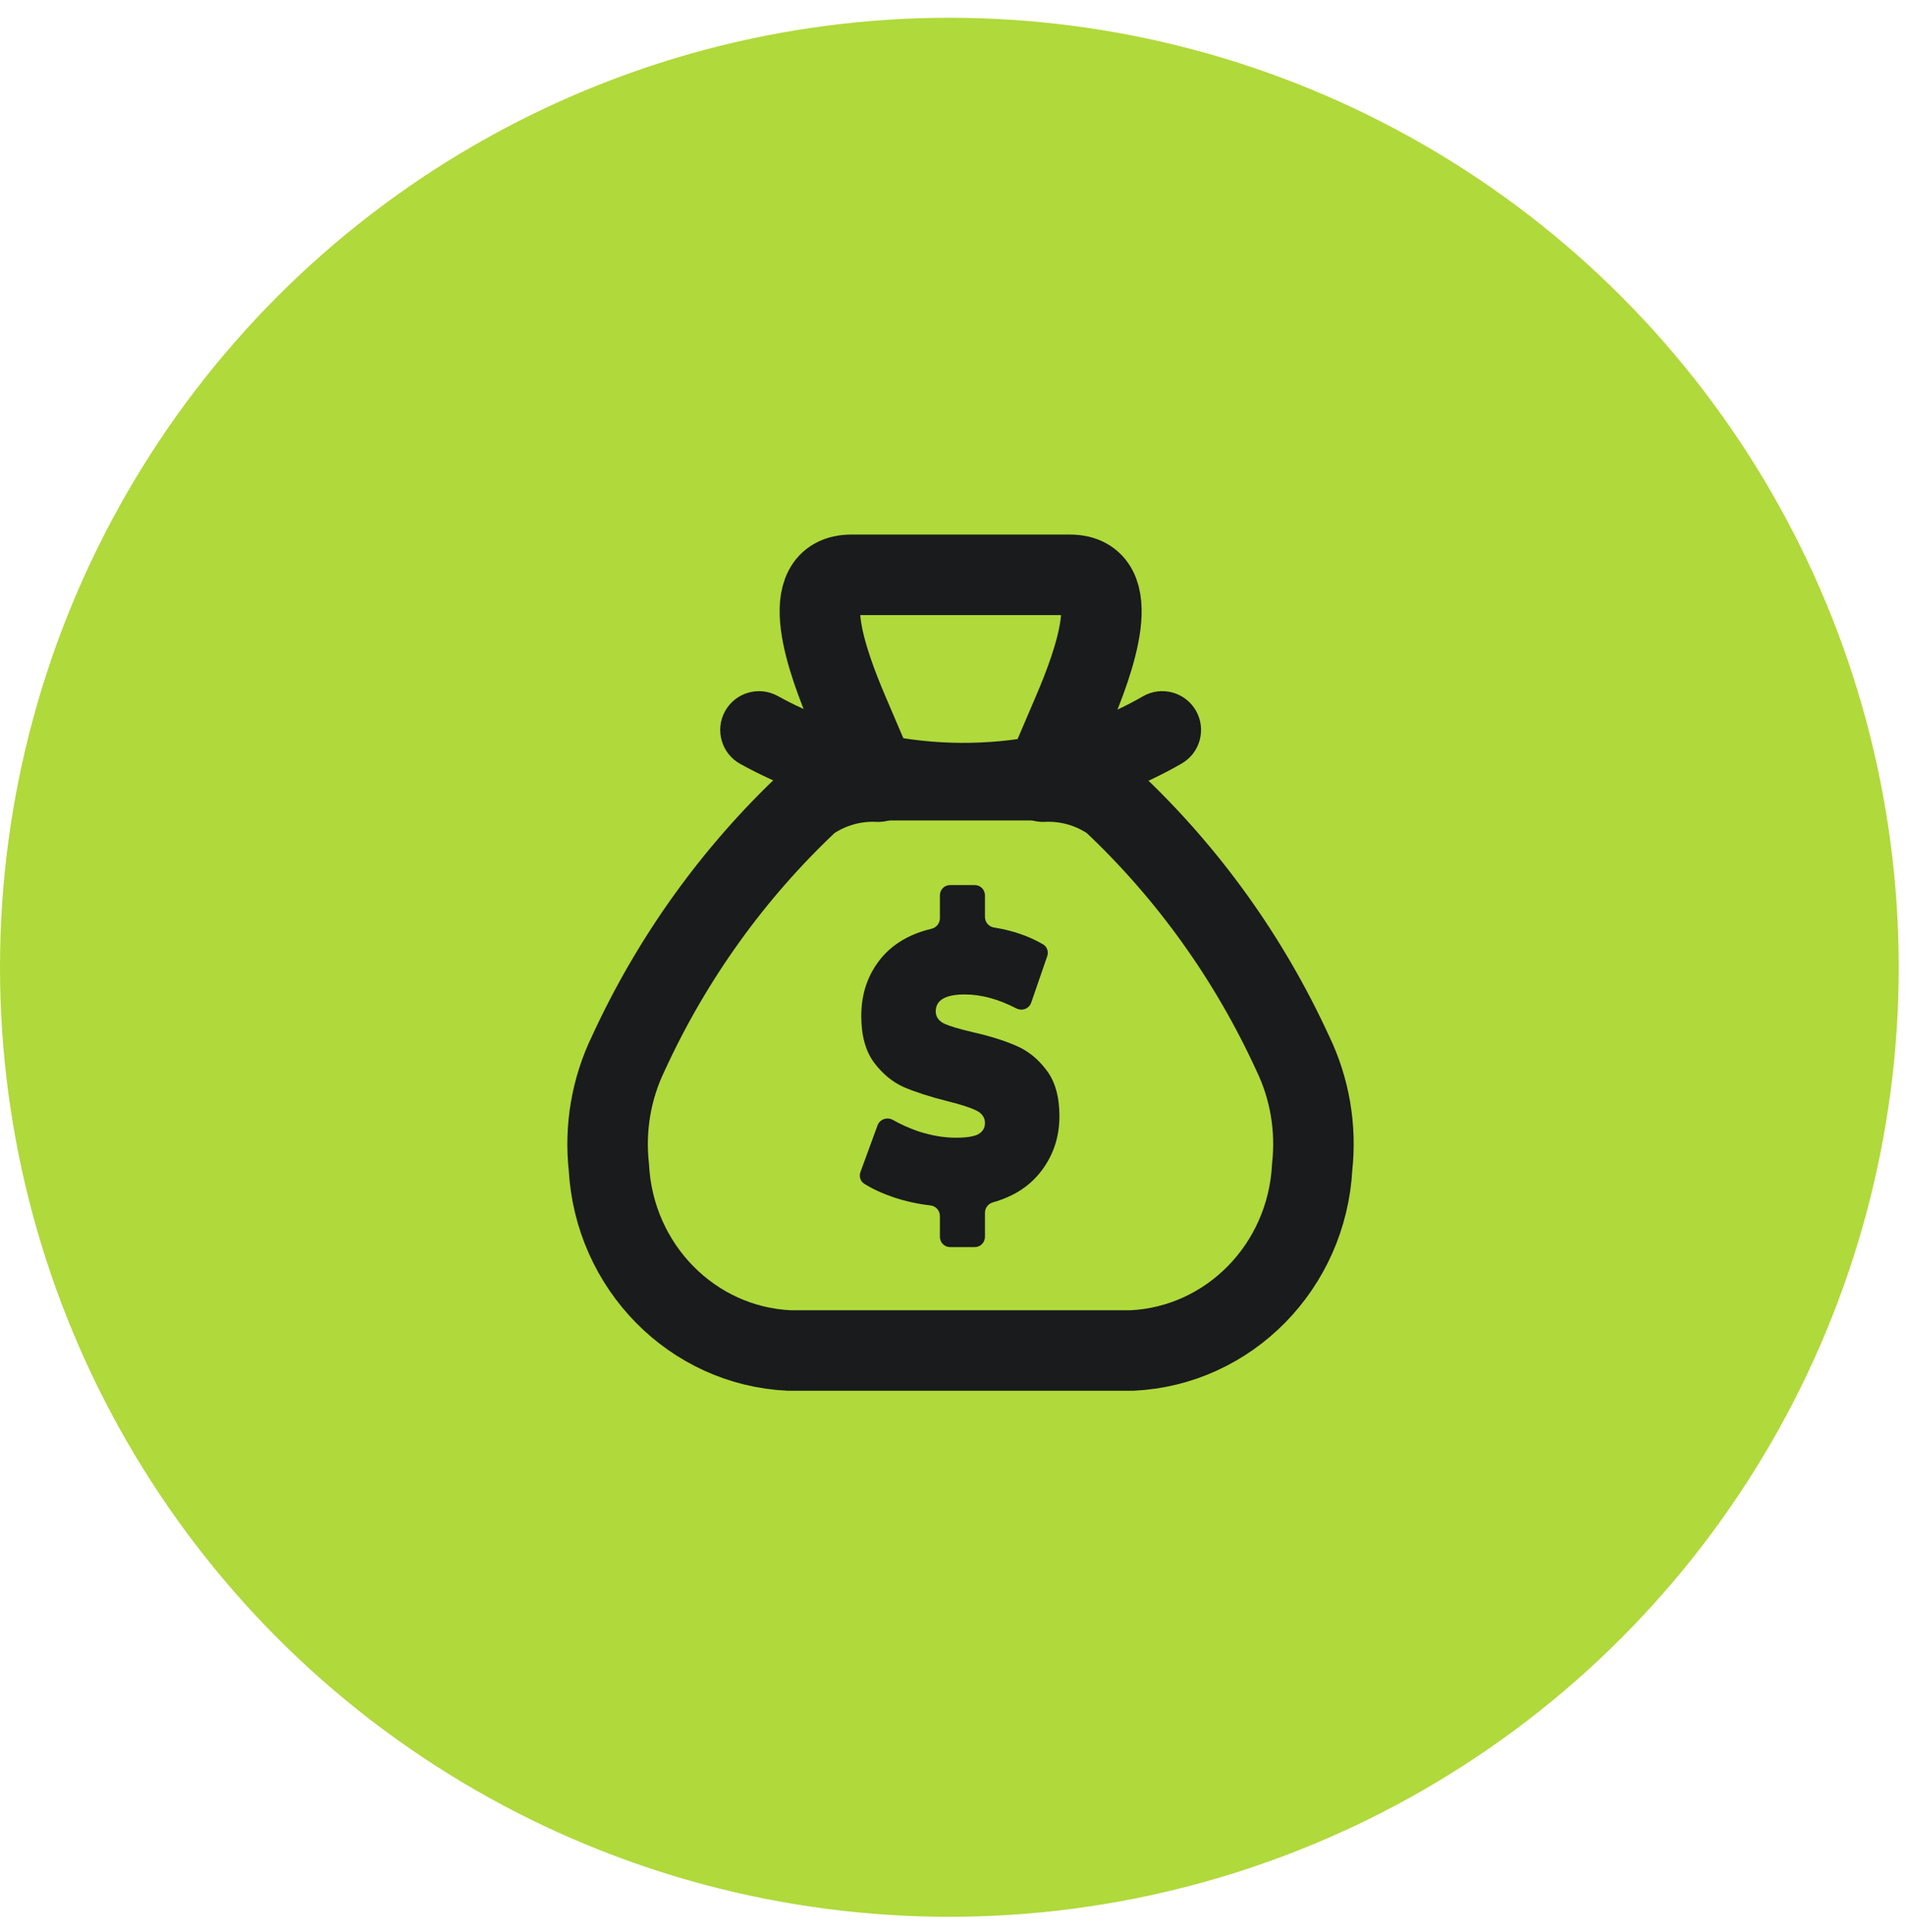 <svg width="71" height="72" viewBox="0 0 71 72" fill="none" xmlns="http://www.w3.org/2000/svg">
<circle cx="35.383" cy="36.045" r="35.383" fill="#B0D93B"/>
<path d="M35.846 44.74C35.656 44.321 35.261 44.016 34.782 43.961C34.377 43.915 33.981 43.828 33.604 43.703C33.435 43.646 33.277 43.584 33.13 43.518L33.374 42.853C33.546 42.93 33.724 43 33.905 43.063L33.913 43.066L33.92 43.069C34.504 43.261 35.077 43.359 35.626 43.359C36.176 43.359 36.575 43.285 36.882 43.127L36.9 43.118L36.918 43.107C37.383 42.841 37.649 42.383 37.649 41.85C37.649 41.26 37.33 40.769 36.774 40.504C36.495 40.368 36.098 40.238 35.526 40.096C34.939 39.947 34.446 39.79 34.063 39.629C33.784 39.502 33.542 39.301 33.323 39.012C33.135 38.755 33.04 38.368 33.04 37.861C33.04 37.25 33.212 36.745 33.566 36.319C33.881 35.945 34.329 35.691 34.93 35.548C35.376 35.443 35.723 35.125 35.88 34.714C36.056 35.13 36.432 35.44 36.9 35.514C37.291 35.577 37.65 35.676 37.972 35.81L37.748 36.462C37.139 36.217 36.539 36.094 35.959 36.094C34.034 36.094 33.936 37.422 33.936 37.689C33.936 38.266 34.248 38.75 34.791 39.017L34.807 39.025L34.822 39.031C35.097 39.154 35.486 39.272 36.049 39.403C36.63 39.535 37.115 39.685 37.496 39.852L37.504 39.855L37.512 39.859C37.794 39.976 38.037 40.173 38.253 40.46L38.257 40.464L38.26 40.469C38.449 40.713 38.545 41.091 38.545 41.592C38.545 42.17 38.378 42.66 38.033 43.089C37.734 43.461 37.317 43.718 36.757 43.876C36.325 43.997 35.99 44.328 35.846 44.74Z" fill="#191B1D"/>
<path d="M36.334 46.471H35.406C35.198 46.471 35.03 46.299 35.03 46.086V45.312C35.03 45.108 34.876 44.941 34.678 44.919C34.209 44.865 33.754 44.766 33.315 44.62C32.889 44.476 32.519 44.306 32.206 44.108C32.063 44.018 32.01 43.833 32.07 43.672L32.706 41.936C32.792 41.703 33.069 41.613 33.281 41.734C33.569 41.897 33.878 42.036 34.208 42.152C34.701 42.314 35.173 42.396 35.626 42.396C36.015 42.396 36.293 42.353 36.459 42.267C36.626 42.171 36.71 42.032 36.71 41.85C36.71 41.64 36.598 41.482 36.376 41.377C36.162 41.272 35.804 41.157 35.304 41.032C34.661 40.87 34.125 40.697 33.696 40.516C33.267 40.325 32.894 40.018 32.577 39.597C32.259 39.167 32.1 38.588 32.1 37.861C32.1 37.019 32.35 36.297 32.85 35.694C33.301 35.16 33.924 34.798 34.718 34.61C34.897 34.567 35.03 34.408 35.03 34.22V33.367C35.03 33.154 35.198 32.982 35.406 32.982H36.334C36.541 32.982 36.71 33.154 36.71 33.367V34.171C36.71 34.368 36.855 34.532 37.044 34.562C37.74 34.673 38.351 34.883 38.878 35.192C39.028 35.28 39.087 35.466 39.03 35.633L38.434 37.361C38.355 37.59 38.092 37.687 37.881 37.578C37.21 37.231 36.569 37.057 35.959 37.057C35.237 37.057 34.875 37.268 34.875 37.689C34.875 37.89 34.983 38.043 35.197 38.148C35.411 38.244 35.765 38.349 36.257 38.464C36.892 38.607 37.428 38.775 37.865 38.966C38.301 39.148 38.679 39.449 38.996 39.87C39.322 40.291 39.485 40.865 39.485 41.592C39.485 42.396 39.242 43.099 38.758 43.702C38.336 44.227 37.752 44.595 37.006 44.805C36.835 44.853 36.71 45.009 36.71 45.191V46.086C36.71 46.299 36.541 46.471 36.334 46.471Z" fill="#191B1D"/>
<path fill-rule="evenodd" clip-rule="evenodd" d="M31.736 21.42H39.871C41.955 21.42 40.81 24.626 39.967 26.582L39.007 28.825L38.877 29.128C39.786 29.083 40.686 29.341 41.44 29.864C44.261 32.511 46.55 35.699 48.179 39.247C48.814 40.559 49.066 42.031 48.905 43.486C48.711 47.196 45.809 50.151 42.191 50.325H29.415C25.797 50.157 22.891 47.204 22.693 43.494C22.531 42.039 22.783 40.566 23.418 39.254C25.049 35.703 27.342 32.513 30.167 29.864C30.921 29.341 31.82 29.083 32.73 29.128L32.579 28.779L31.64 26.582C30.8 24.626 29.65 21.42 31.736 21.42Z" stroke="#191B1D" stroke-width="3" stroke-linecap="round" stroke-linejoin="round"/>
<path d="M38.877 30.573C39.675 30.573 40.322 29.926 40.322 29.128C40.322 28.33 39.675 27.683 38.877 27.683V30.573ZM32.729 27.683C31.931 27.683 31.284 28.33 31.284 29.128C31.284 29.926 31.931 30.573 32.729 30.573V27.683ZM44.04 28.453C44.732 28.055 44.969 27.171 44.571 26.479C44.172 25.788 43.289 25.55 42.597 25.948L44.04 28.453ZM39.007 28.825L39.285 30.243L39.29 30.243L39.007 28.825ZM32.579 28.779L32.878 27.365L32.865 27.362L32.579 28.779ZM28.987 25.936C28.288 25.55 27.409 25.803 27.023 26.502C26.637 27.2 26.89 28.08 27.589 28.466L28.987 25.936ZM38.877 27.683H32.729V30.573H38.877V27.683ZM42.597 25.948C41.389 26.645 40.081 27.137 38.724 27.408L39.29 30.243C40.957 29.91 42.561 29.305 44.04 28.453L42.597 25.948ZM38.728 27.407C36.794 27.788 34.807 27.773 32.878 27.365L32.28 30.193C34.589 30.682 36.97 30.699 39.285 30.243L38.728 27.407ZM32.865 27.362C31.511 27.089 30.204 26.608 28.987 25.936L27.589 28.466C29.063 29.28 30.648 29.864 32.293 30.196L32.865 27.362Z" fill="#191B1D"/>
</svg>
